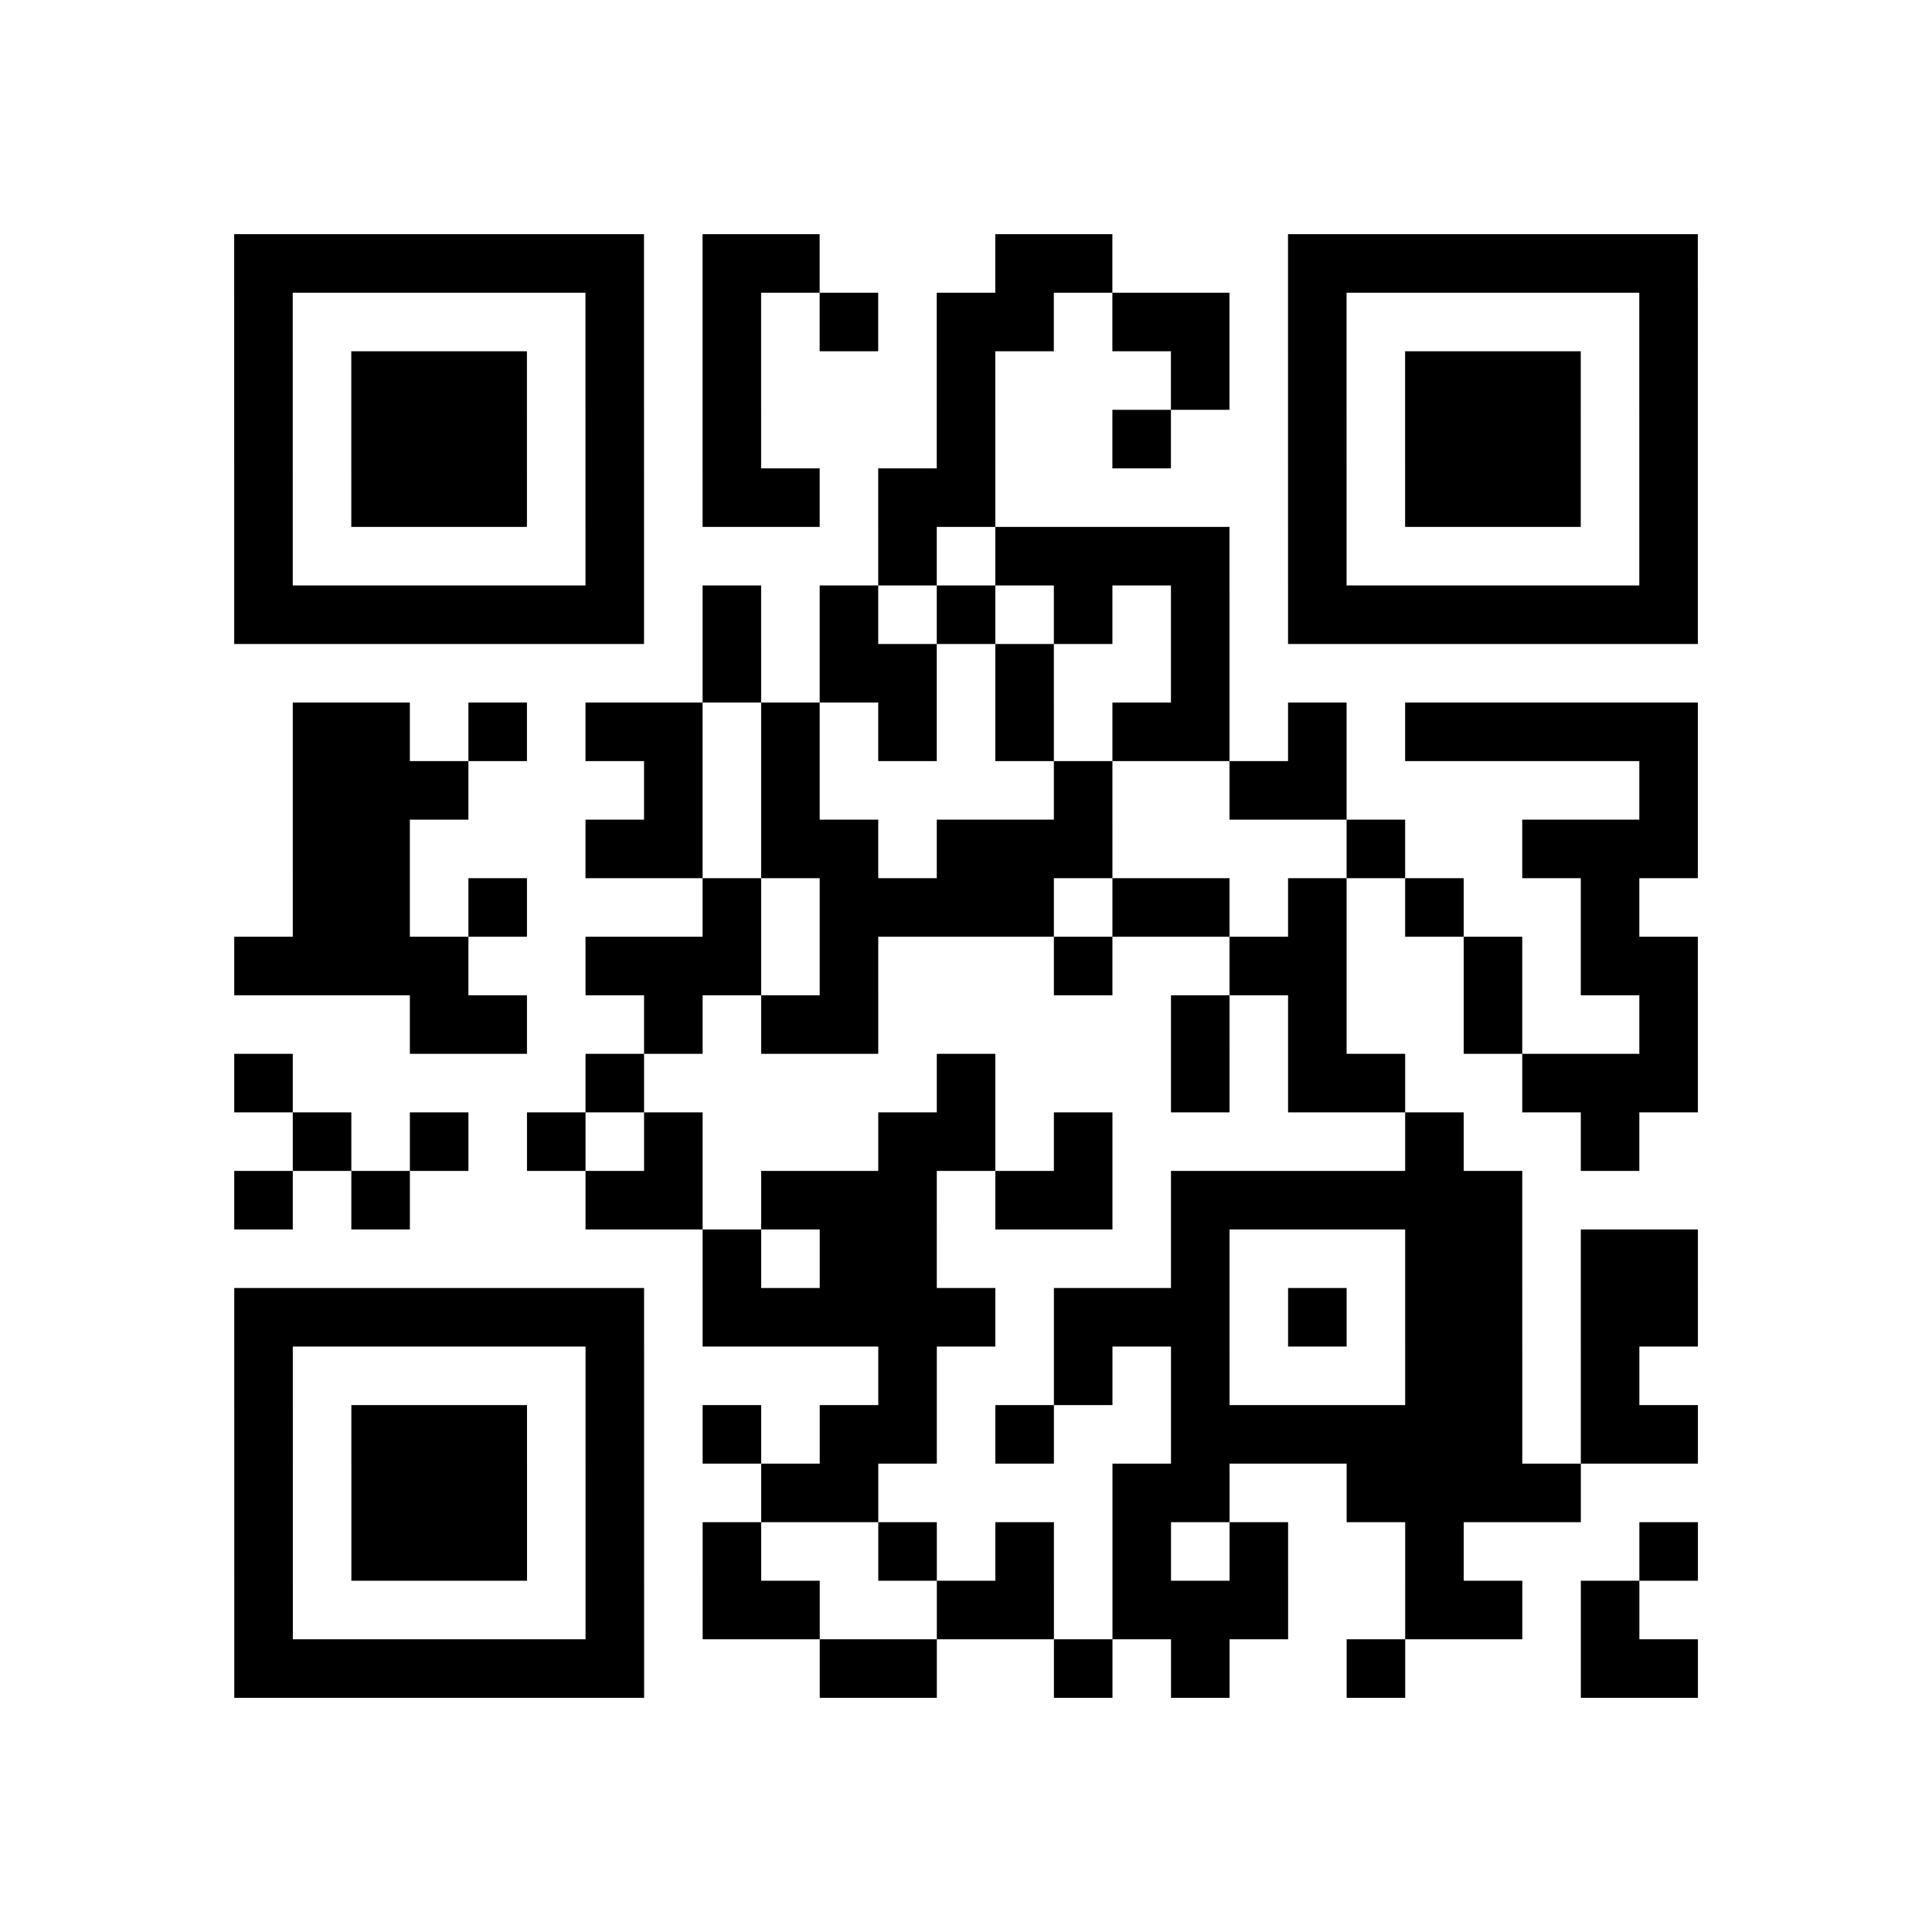 <?xml version="1.0" encoding="utf-8"?>
<svg xmlns="http://www.w3.org/2000/svg" viewBox="0 0 132 132" class="segno"><path transform="scale(4)" stroke="#000" d="M4 4.5h7m1 0h2m3 0h2m3 0h7m-25 1h1m5 0h1m1 0h1m1 0h1m1 0h2m1 0h2m1 0h1m5 0h1m-25 1h1m1 0h3m1 0h1m1 0h1m3 0h1m3 0h1m1 0h1m1 0h3m1 0h1m-25 1h1m1 0h3m1 0h1m1 0h1m3 0h1m2 0h1m2 0h1m1 0h3m1 0h1m-25 1h1m1 0h3m1 0h1m1 0h2m1 0h2m5 0h1m1 0h3m1 0h1m-25 1h1m5 0h1m4 0h1m1 0h4m1 0h1m5 0h1m-25 1h7m1 0h1m1 0h1m1 0h1m1 0h1m1 0h1m1 0h7m-17 1h1m1 0h2m1 0h1m2 0h1m-16 1h2m1 0h1m1 0h2m1 0h1m1 0h1m1 0h1m1 0h2m1 0h1m1 0h5m-24 1h3m3 0h1m1 0h1m4 0h1m2 0h2m5 0h1m-24 1h2m3 0h2m1 0h2m1 0h3m4 0h1m2 0h3m-24 1h2m1 0h1m3 0h1m1 0h4m1 0h2m1 0h1m1 0h1m2 0h1m-24 1h4m2 0h3m1 0h1m3 0h1m2 0h2m2 0h1m1 0h2m-22 1h2m2 0h1m1 0h2m5 0h1m1 0h1m2 0h1m2 0h1m-25 1h1m5 0h1m5 0h1m3 0h1m1 0h2m2 0h3m-24 1h1m1 0h1m1 0h1m1 0h1m3 0h2m1 0h1m5 0h1m2 0h1m-24 1h1m1 0h1m3 0h2m1 0h3m1 0h2m1 0h6m-14 1h1m1 0h2m4 0h1m3 0h2m1 0h2m-25 1h7m1 0h5m1 0h3m1 0h1m1 0h2m1 0h2m-25 1h1m5 0h1m4 0h1m2 0h1m1 0h1m3 0h2m1 0h1m-24 1h1m1 0h3m1 0h1m1 0h1m1 0h2m1 0h1m2 0h6m1 0h2m-25 1h1m1 0h3m1 0h1m2 0h2m4 0h2m2 0h4m-23 1h1m1 0h3m1 0h1m1 0h1m2 0h1m1 0h1m1 0h1m1 0h1m2 0h1m3 0h1m-25 1h1m5 0h1m1 0h2m2 0h2m1 0h3m2 0h2m1 0h1m-24 1h7m3 0h2m2 0h1m1 0h1m2 0h1m3 0h2"/></svg>
